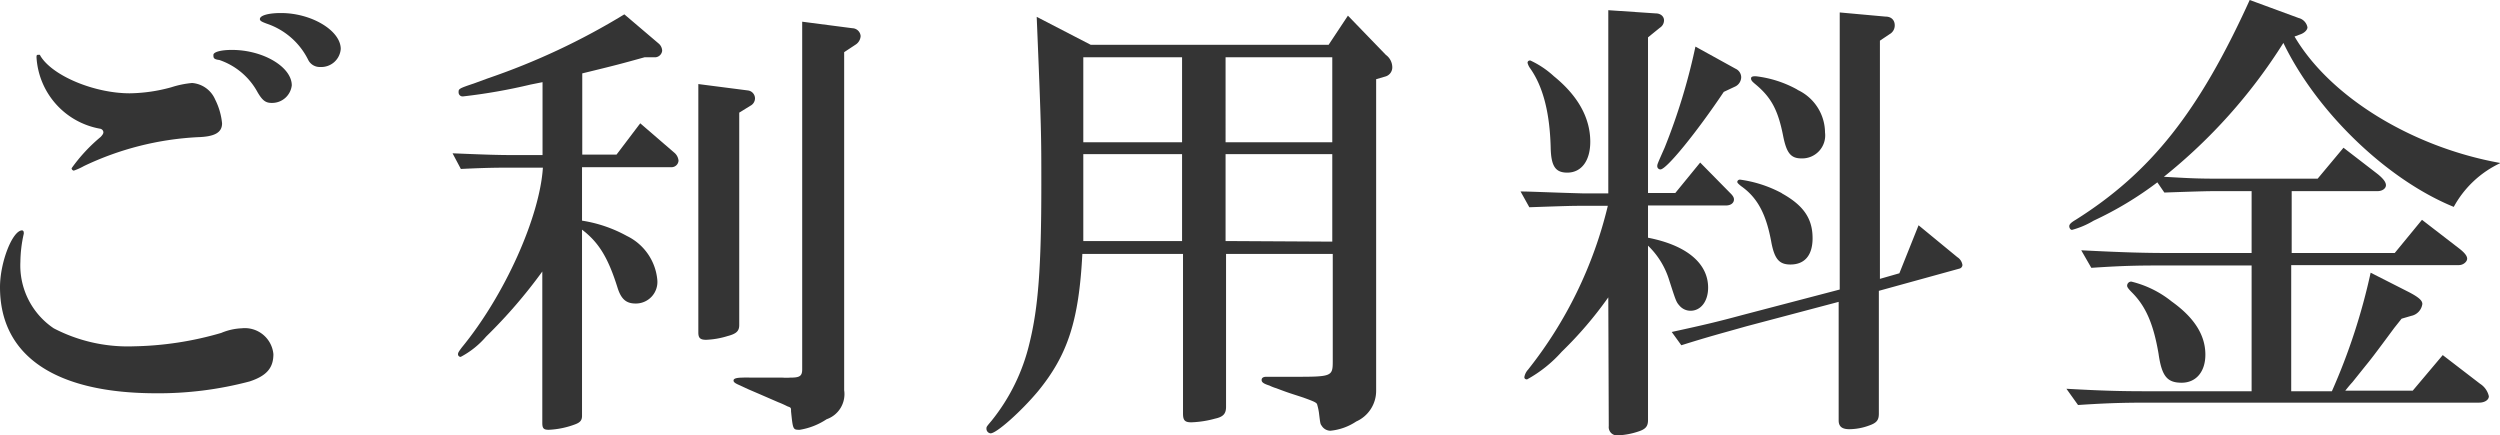 <svg xmlns="http://www.w3.org/2000/svg" viewBox="0 0 210.86 36.72"><defs><style>.cls-1{fill:#343434;}</style></defs><title>price-title</title><g id="Layer_2" data-name="Layer 2"><g id="Layer_1-2" data-name="Layer 1"><path class="cls-1" d="M2,19.59a.33.33,0,0,1,0,.15,11.06,11.06,0,0,0-.28,2.34,6.39,6.39,0,0,0,2.81,5.61,13.51,13.51,0,0,0,6.73,1.52,27.91,27.91,0,0,0,7.4-1.13,4.94,4.94,0,0,1,1.72-.39,2.42,2.42,0,0,1,2.68,2.18c0,1.17-.58,1.83-2,2.3a30,30,0,0,1-8,1C4.63,33.14,0,30,0,24.22c0-2.1,1.05-4.79,1.87-4.79A.16.16,0,0,1,2,19.59ZM3.43,4.75C4.48,6.43,8,7.87,10.94,7.87a13.69,13.69,0,0,0,3.51-.51A8.1,8.1,0,0,1,16.2,7a2.31,2.31,0,0,1,1.95,1.4,5.68,5.68,0,0,1,.58,2c0,.78-.62,1.13-2.06,1.17A25.26,25.26,0,0,0,7.09,14a5.37,5.37,0,0,1-.86.39.21.21,0,0,1-.19-.2,13.86,13.86,0,0,1,2.45-2.64c.15-.16.23-.28.23-.39s-.08-.28-.31-.31a6.51,6.51,0,0,1-5.33-6c0-.16,0-.23.15-.23S3.35,4.6,3.43,4.75ZM24.61,7.2A1.67,1.67,0,0,1,22.9,8.68c-.51,0-.78-.23-1.17-.89A5.78,5.78,0,0,0,18.5,5.06C18,5,18,4.87,18,4.63s.62-.42,1.56-.42C22.2,4.21,24.61,5.65,24.61,7.2Zm4.13-3.07A1.65,1.65,0,0,1,27,5.65,1.08,1.08,0,0,1,26,5.06,6.05,6.05,0,0,0,22.51,2c-.43-.16-.59-.24-.59-.39,0-.31.74-.51,1.76-.51C26.25,1.09,28.74,2.57,28.74,4.13Z"/><path class="cls-1" d="M38.17,12.93c2.69.11,3.74.15,5.22.15h2.37V6.93l-1,.2a47.44,47.44,0,0,1-5.69,1,.34.34,0,0,1-.39-.35c0-.28,0-.31,1.29-.74l1.17-.43A58,58,0,0,0,52.66,1.21l2.88,2.45a.83.83,0,0,1,.31.62.62.62,0,0,1-.55.55l-.93,0c-1.95.54-2.22.62-5.26,1.36v6.85H52l2-2.64,2.84,2.45a1,1,0,0,1,.39.7.59.59,0,0,1-.54.55h-7.6v4.51a11.46,11.46,0,0,1,3.78,1.29,4.58,4.58,0,0,1,2.57,3.7,1.82,1.82,0,0,1-1.83,2c-.78,0-1.21-.35-1.52-1.32-.78-2.49-1.56-3.82-3-4.91V35.08c0,.36-.15.55-.58.71a7.2,7.2,0,0,1-2.22.46c-.43,0-.55-.11-.55-.58V22.9A42.74,42.74,0,0,1,41,28.39a7.33,7.33,0,0,1-2.14,1.71.22.22,0,0,1-.23-.23c0-.12.08-.24.31-.55,3.62-4.4,6.58-11,6.85-15.18H43.39c-1.33,0-2.26,0-4.52.11Zm24.92-5.3a.68.68,0,0,1,.59.66.71.71,0,0,1-.39.63l-.94.58V27.41c0,.51-.23.74-1,.94a7,7,0,0,1-1.79.31c-.51,0-.66-.16-.66-.62V7.09Zm8.8-5.25a.72.72,0,0,1,.7.66.92.92,0,0,1-.39.7l-1,.66V32.91a2.24,2.24,0,0,1-1.48,2.45,5.76,5.76,0,0,1-2.26.89c-.58,0-.58,0-.74-1.55,0-.32,0-.32-.31-.43a8.23,8.23,0,0,0-.78-.35l-1.52-.66-1-.43-.93-.43c-.24-.12-.31-.2-.31-.31s.11-.24.78-.24a5.2,5.2,0,0,1,.62,0s.7,0,1.36,0H66a4.66,4.66,0,0,0,.66,0c.78,0,1-.12,1-.7V1.83Z"/><path class="cls-1" d="M91.29,21.42C91,27,90.08,29.91,87.55,33c-1.44,1.72-3.5,3.55-4,3.55a.39.39,0,0,1-.35-.39c0-.16,0-.16.43-.67a16.42,16.42,0,0,0,3.2-6.54c.74-3,1-6.38,1-13.35,0-4.25,0-4.72-.39-14.18L92,3.78h20.06l1.63-2.46,3.2,3.31a1.3,1.3,0,0,1,.54,1,.8.8,0,0,1-.54.81l-.82.24V32.94a2.83,2.83,0,0,1-1.68,2.61,4.74,4.74,0,0,1-2.18.78.88.88,0,0,1-.74-.43c-.11-.15-.11-.15-.23-1.13a5,5,0,0,0-.16-.7c-.11-.15-.31-.23-1.16-.54-1.06-.35-1.13-.35-2.26-.78a3.83,3.83,0,0,1-.59-.23c-.5-.16-.66-.28-.66-.47s.16-.27.39-.27h.35l1.83,0c3.35,0,3.43,0,3.43-1.32V21.42h-9V34.31c0,.58-.23.85-.93,1a8.51,8.51,0,0,1-2,.31c-.54,0-.7-.16-.7-.74V21.42ZM91.37,13c0,2.19,0,3.78,0,4.44l0,2.89H99.7V13Zm0-1H99.7V4.83H91.37Zm21,0V4.83h-9V12Zm0,8.38V13h-9v7.33Z"/><path class="cls-1" d="M135.65,25.08a32.69,32.69,0,0,1-3.93,4.59A11,11,0,0,1,128.8,32c-.16,0-.23-.08-.23-.19a1.23,1.23,0,0,1,.31-.63,35.54,35.54,0,0,0,6.73-13.82h-2.14c-.81,0-1,0-4.48.12l-.74-1.33c.82,0,2.3.08,5.22.16h2.18V.86l4,.27c.43,0,.7.27.7.58a.74.74,0,0,1-.35.63L139,3.15V16.28h2.3l2.1-2.57,2.53,2.57c.24.23.32.39.32.54,0,.31-.28.51-.67.51H139v2.72c3.24.63,5.07,2.15,5.07,4.21,0,1.17-.63,1.95-1.48,1.95a1.22,1.22,0,0,1-.9-.39c-.31-.35-.31-.35-.9-2.18A6.8,6.8,0,0,0,139,20.72V35.44c0,.5-.19.74-.74.93a6.31,6.31,0,0,1-1.79.35.7.7,0,0,1-.78-.78ZM131.06,6.43c2.06,1.67,3.07,3.54,3.07,5.53,0,1.59-.74,2.6-1.94,2.6-1,0-1.37-.54-1.4-2.14-.08-3-.67-5.18-1.76-6.7a1.32,1.32,0,0,1-.19-.42c0-.12.08-.2.23-.2A7.67,7.67,0,0,1,131.06,6.43Zm14.33,1.32c-2.3,3.43-4.83,6.54-5.34,6.54a.27.27,0,0,1-.27-.27c0-.16,0-.16.62-1.56A51.5,51.5,0,0,0,143,3.93l3.39,1.87a.8.8,0,0,1,.47.7.89.89,0,0,1-.47.78ZM141,28c2.84-.62,3.85-.86,6-1.44l8.17-2.14V1.05l3.86.35c.51,0,.78.31.78.74a.84.84,0,0,1-.43.74l-.82.55V23.52l1.64-.47L161.82,19l3.27,2.69a.94.94,0,0,1,.43.66.33.33,0,0,1-.27.31l-6.78,1.87V34.89c0,.55-.19.78-.82,1a4.88,4.88,0,0,1-1.67.31c-.62,0-.9-.23-.9-.74v-10l-7.78,2.06c-2.22.63-3,.82-5.49,1.6Zm9.31-11.68c1.79,1,2.57,2.1,2.57,3.77,0,1.45-.67,2.22-1.87,2.22-.94,0-1.33-.46-1.6-1.83-.43-2.41-1.17-3.81-2.57-4.79-.23-.19-.31-.27-.31-.35s.08-.19.23-.19A10.43,10.43,0,0,1,150.26,16.28Zm1.32-8.73a4,4,0,0,1,2.3,3.59,1.94,1.94,0,0,1-2,2.18c-.89,0-1.24-.47-1.52-1.83-.43-2.22-1-3.31-2.37-4.44-.24-.2-.35-.31-.35-.47s.15-.19.39-.19A9.45,9.45,0,0,1,151.58,7.55Z"/><path class="cls-1" d="M174.29,32.79C178,33,179.47,33,182,33h7.91V22.39h-6.74c-2.57,0-3.82,0-6.78.2l-.85-1.48c3.74.19,5.37.23,7.63.23h6.74V16.12h-2.73c-.78,0-1.21,0-4.63.12l-.59-.86a29.44,29.44,0,0,1-5.37,3.23,7.16,7.16,0,0,1-1.83.78c-.12,0-.23-.15-.23-.31s.15-.31.54-.54c6.35-4,10.4-9.12,14.68-18.54l4.13,1.52a1,1,0,0,1,.74.78c0,.23-.27.5-.66.62l-.43.16c3,5.1,9.93,9.34,17.37,10.67a8.64,8.64,0,0,0-3.94,3.7c-5.64-2.3-11.56-8-14.37-13.83a45.42,45.42,0,0,1-10.08,11.29c2.1.12,2.76.16,4.67.16h8.3l2.18-2.61,2.88,2.22c.43.35.7.66.7.94s-.31.5-.7.5h-7.25v5.22h8.69l2.3-2.8L207.47,21c.39.31.62.58.62.82s-.31.54-.7.54H193.25V33h3.43a51.77,51.77,0,0,0,3.27-10l3.23,1.64c.82.43,1.13.7,1.13,1a1.18,1.18,0,0,1-.93,1l-.82.24-.62.78c-1.75,2.37-2,2.68-2.45,3.23l-1.09,1.36c-.08.08-.28.31-.59.7h5.69l2.53-3,3.15,2.42a1.69,1.69,0,0,1,.74,1.05c0,.31-.35.54-.82.54H182c-2.33,0-3.74,0-6.73.2Zm8.88-7.36c1.91,1.36,2.84,2.84,2.84,4.48,0,1.44-.78,2.37-2,2.37s-1.68-.54-1.95-2.45c-.43-2.53-1.09-4-2.22-5.14-.31-.31-.43-.47-.43-.59a.35.35,0,0,1,.35-.35A8.7,8.7,0,0,1,183.17,25.43Z"/></g></g></svg>